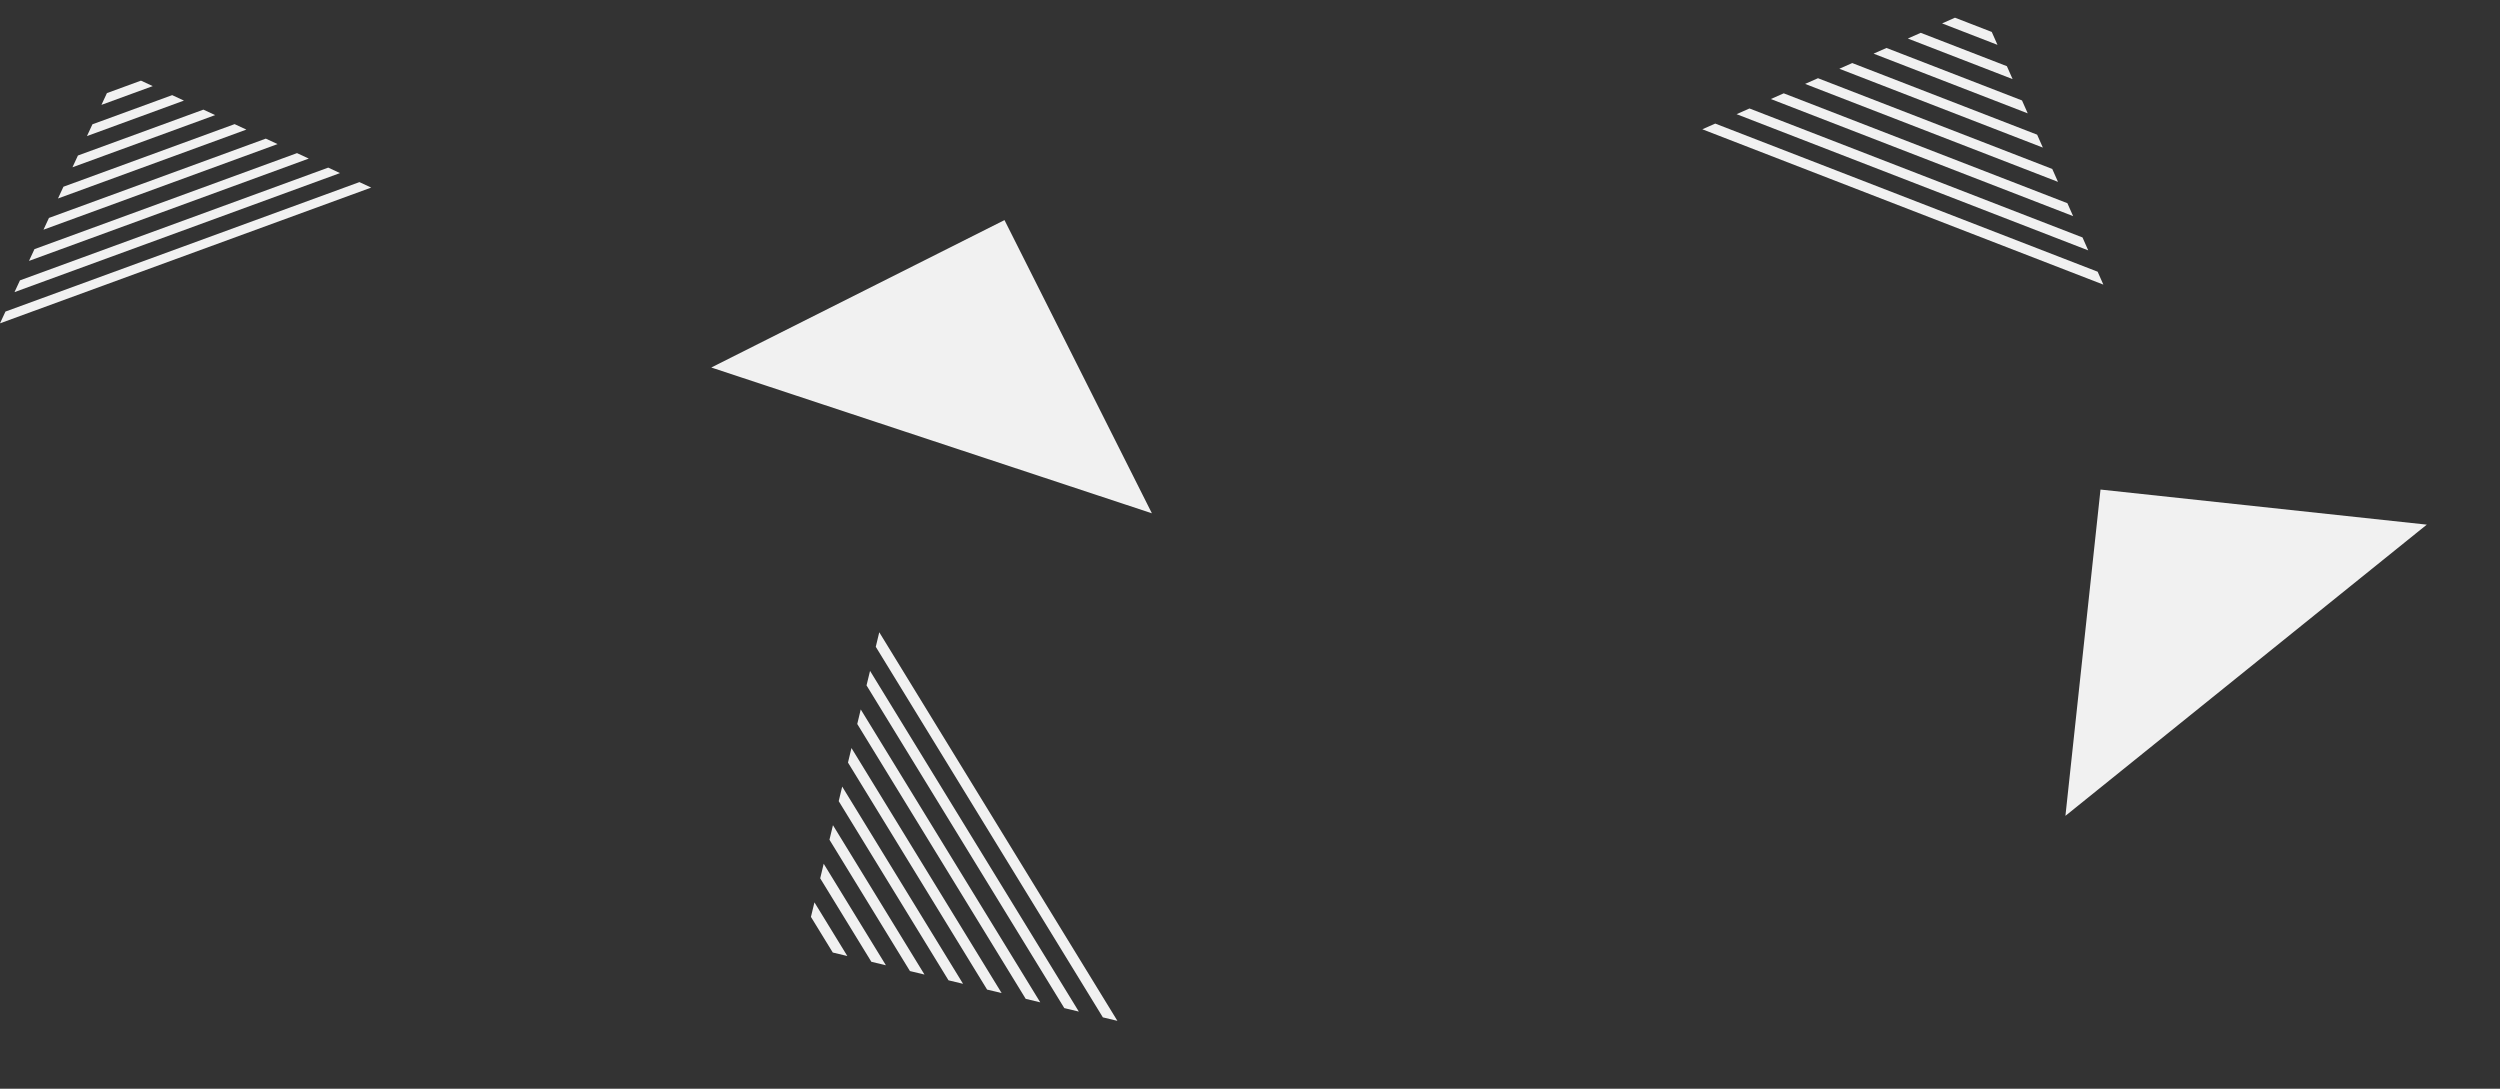 <svg xmlns="http://www.w3.org/2000/svg" width="620" height="270" viewBox="0 0 620 270">
  <rect x="0" y="0" width="620" height="270" fill="#333333" stroke="none"/>
  <g id="home-bg" transform="translate(-620 -532)">
    <rect id="長方形_148" data-name="長方形 148" width="620" height="270" transform="translate(620 532)" fill="none"/>
    <path id="パス_73" data-name="パス 73" d="M869.114,586.585,796.4,623.142,905.671,659.3Z" fill="#f1f1f1"/>
    <path id="パス_74" data-name="パス 74" d="M1140.926,653.411l-8.7,80.919,89.619-72.219Z" fill="#f1f1f1"/>
    <path id="パス_75" data-name="パス 75" d="M654.959,552l-8.442,3.087-1.355,2.919,12.716-4.651Z" fill="#f1f1f1"/>
    <path id="パス_76" data-name="パス 76" d="M662.7,555.594l-19.777,7.233-1.355,2.919,24.051-8.8Z" fill="#f1f1f1"/>
    <path id="パス_77" data-name="パス 77" d="M670.439,559.189l-31.111,11.378-1.355,2.919,35.385-12.941Z" fill="#f1f1f1"/>
    <path id="パス_78" data-name="パス 78" d="M678.179,562.784l-42.446,15.524-1.355,2.919L681.1,564.14Z" fill="#f1f1f1"/>
    <path id="パス_79" data-name="パス 79" d="M685.919,566.378l-53.78,19.669-1.355,2.919,58.055-21.232Z" fill="#f1f1f1"/>
    <path id="パス_80" data-name="パス 80" d="M693.659,569.973l-65.115,23.815-1.355,2.919,69.389-25.378Z" fill="#f1f1f1"/>
    <path id="パス_81" data-name="パス 81" d="M701.4,573.568l-76.45,27.96-1.355,2.919,80.724-29.523Z" fill="#f1f1f1"/>
    <path id="パス_82" data-name="パス 82" d="M709.139,577.162l-87.784,32.105L620,612.186l92.059-33.668Z" fill="#f1f1f1"/>
    <path id="パス_83" data-name="パス 83" d="M821.113,759.391l5.416,8.837,3.608.866-8.158-13.312Z" fill="#f1f1f1"/>
    <path id="パス_84" data-name="パス 84" d="M823.41,749.822l12.688,20.7,3.608.866-15.43-25.178Z" fill="#f1f1f1"/>
    <path id="パス_85" data-name="パス 85" d="M825.707,740.253l19.958,32.57,3.608.866-22.7-37.044Z" fill="#f1f1f1"/>
    <path id="パス_86" data-name="パス 86" d="M828,730.685l27.23,44.434,3.608.866-29.973-48.908Z" fill="#f1f1f1"/>
    <path id="パス_87" data-name="パス 87" d="M830.3,721.116l34.5,56.3,3.608.866-37.245-60.771Z" fill="#f1f1f1"/>
    <path id="パス_88" data-name="パス 88" d="M832.6,711.547l41.774,68.166,3.608.866-44.517-72.641Z" fill="#f1f1f1"/>
    <path id="パス_89" data-name="パス 89" d="M834.9,701.978l49.046,80.031,3.608.866-51.783-84.5Z" fill="#f1f1f1"/>
    <path id="パス_90" data-name="パス 90" d="M837.192,692.406l56.318,91.9,3.608.866L838.057,688.8Z" fill="#f1f1f1"/>
    <path id="パス_91" data-name="パス 91" d="M1113.957,539.921l-9.12-3.533-3.2,1.415,13.738,5.321Z" fill="#f1f1f1"/>
    <path id="パス_92" data-name="パス 92" d="M1117.708,548.415l-21.366-8.276-3.2,1.415,25.984,10.064Z" fill="#f1f1f1"/>
    <path id="パス_93" data-name="パス 93" d="M1121.459,556.91l-33.612-13.019-3.2,1.415,38.229,14.808Z" fill="#f1f1f1"/>
    <path id="パス_94" data-name="パス 94" d="M1125.21,565.4l-45.857-17.762-3.2,1.414,50.475,19.551Z" fill="#f1f1f1"/>
    <path id="パス_95" data-name="パス 95" d="M1128.962,573.9l-58.1-22.505-3.2,1.414,62.72,24.294Z" fill="#f1f1f1"/>
    <path id="パス_96" data-name="パス 96" d="M1132.713,582.393l-70.348-27.249-3.2,1.414,74.966,29.037Z" fill="#f1f1f1"/>
    <path id="パス_97" data-name="パス 97" d="M1136.464,590.887,1053.87,558.9l-3.2,1.414,87.211,33.78Z" fill="#f1f1f1"/>
    <path id="パス_98" data-name="パス 98" d="M1140.215,599.382l-94.839-36.735-3.2,1.414,99.457,38.523Z" fill="#f1f1f1"/>
  </g>
</svg>
